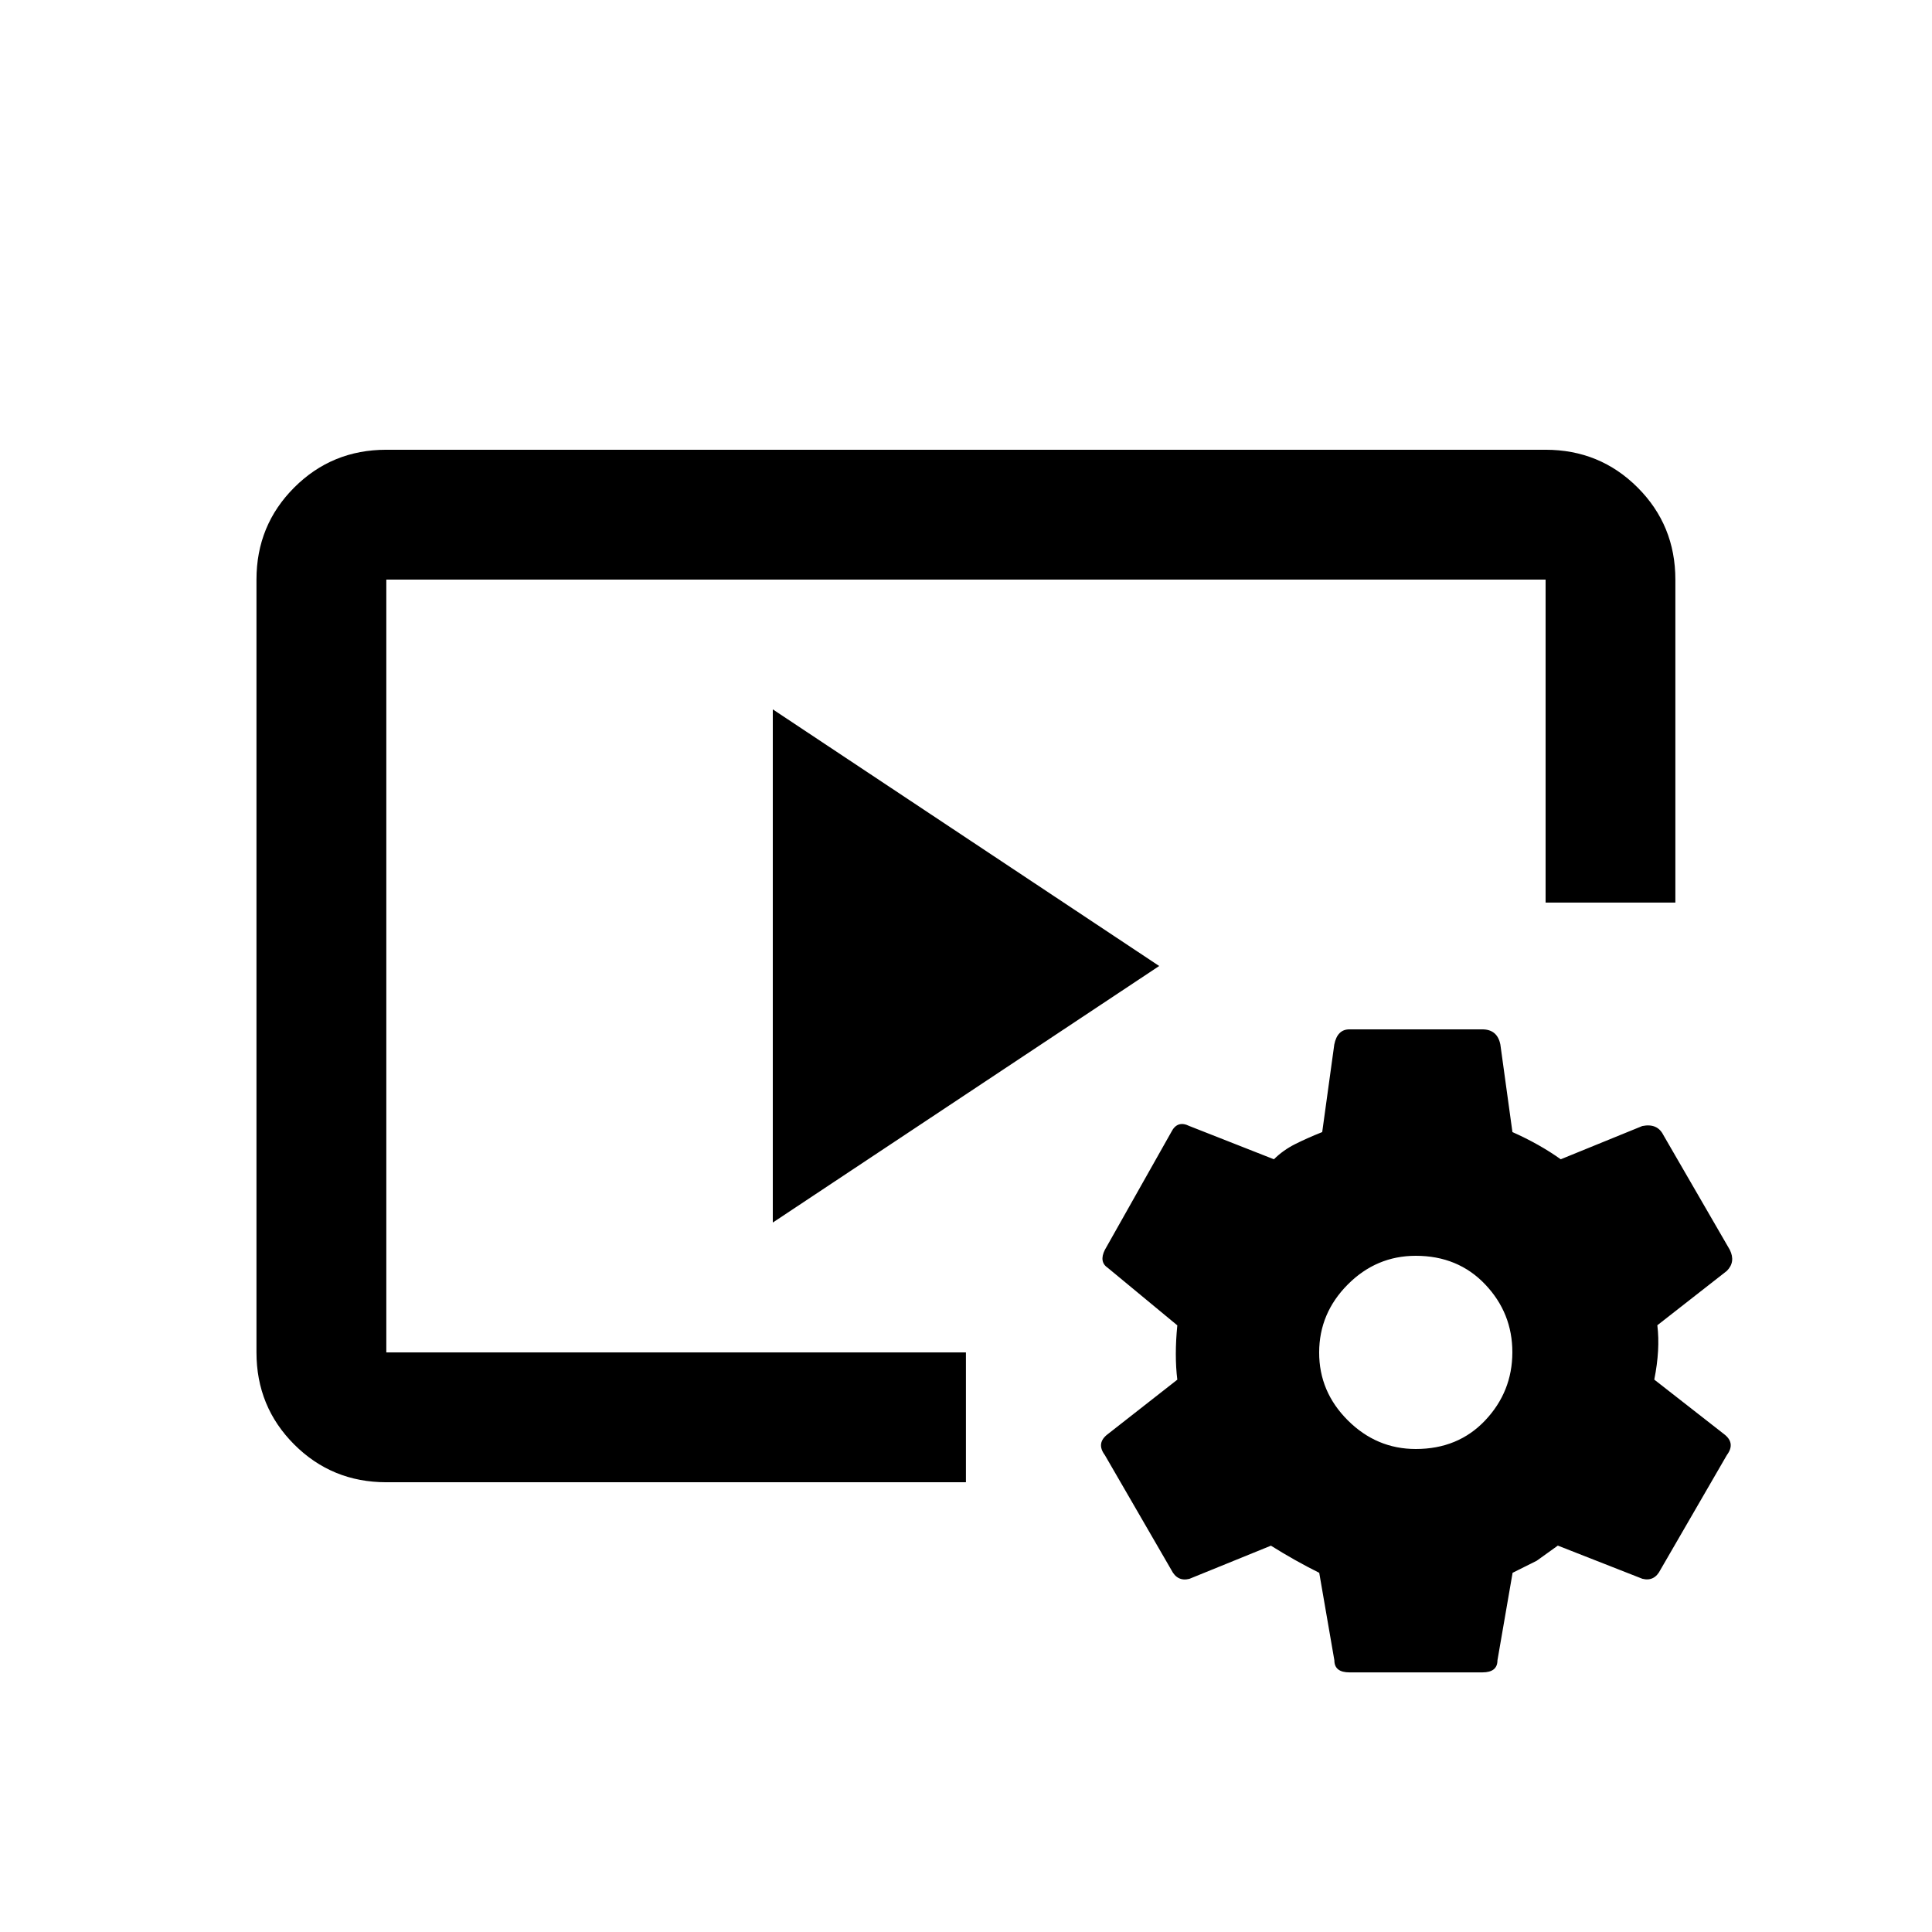 <!-- Generated by IcoMoon.io -->
<svg version="1.1" xmlns="http://www.w3.org/2000/svg" width="24" height="24" viewBox="0 0 24 24">
<title>video_settings</title>
<path d="M4.8 7.2h14.4v4.012h1.612v-4.012q0-0.675-0.469-1.144t-1.144-0.469h-14.4q-0.675 0-1.144 0.469t-0.469 1.144v9.6q0 0.675 0.469 1.144t1.144 0.469h7.2v-1.613h-7.2v-9.6zM14.4 12l-4.8-3.188v6.375zM20.55 17.138q0.075-0.375 0.038-0.675l0.863-0.675q0.112-0.112 0.037-0.263l-0.825-1.425q-0.075-0.15-0.262-0.112l-1.013 0.413q-0.263-0.188-0.6-0.338l-0.15-1.088q-0.038-0.188-0.225-0.188h-1.65q-0.15 0-0.188 0.188l-0.15 1.088q-0.188 0.075-0.337 0.15t-0.263 0.188l-1.050-0.413q-0.15-0.075-0.225 0.075l-0.825 1.463q-0.075 0.15 0.038 0.225l0.862 0.713q-0.037 0.375 0 0.675l-0.862 0.675q-0.15 0.112-0.038 0.262l0.825 1.425q0.075 0.15 0.225 0.112l1.013-0.412q0.3 0.188 0.6 0.337l0.188 1.087q0 0.15 0.188 0.15h1.65q0.188 0 0.188-0.15l0.188-1.087 0.3-0.15t0.262-0.188l1.050 0.412q0.15 0.038 0.225-0.112l0.825-1.425q0.112-0.15-0.038-0.262zM17.587 18q-0.487 0-0.844-0.356t-0.356-0.844 0.356-0.844 0.844-0.356q0.525 0 0.863 0.356t0.337 0.844-0.337 0.844-0.863 0.356z"></path>
</svg>
